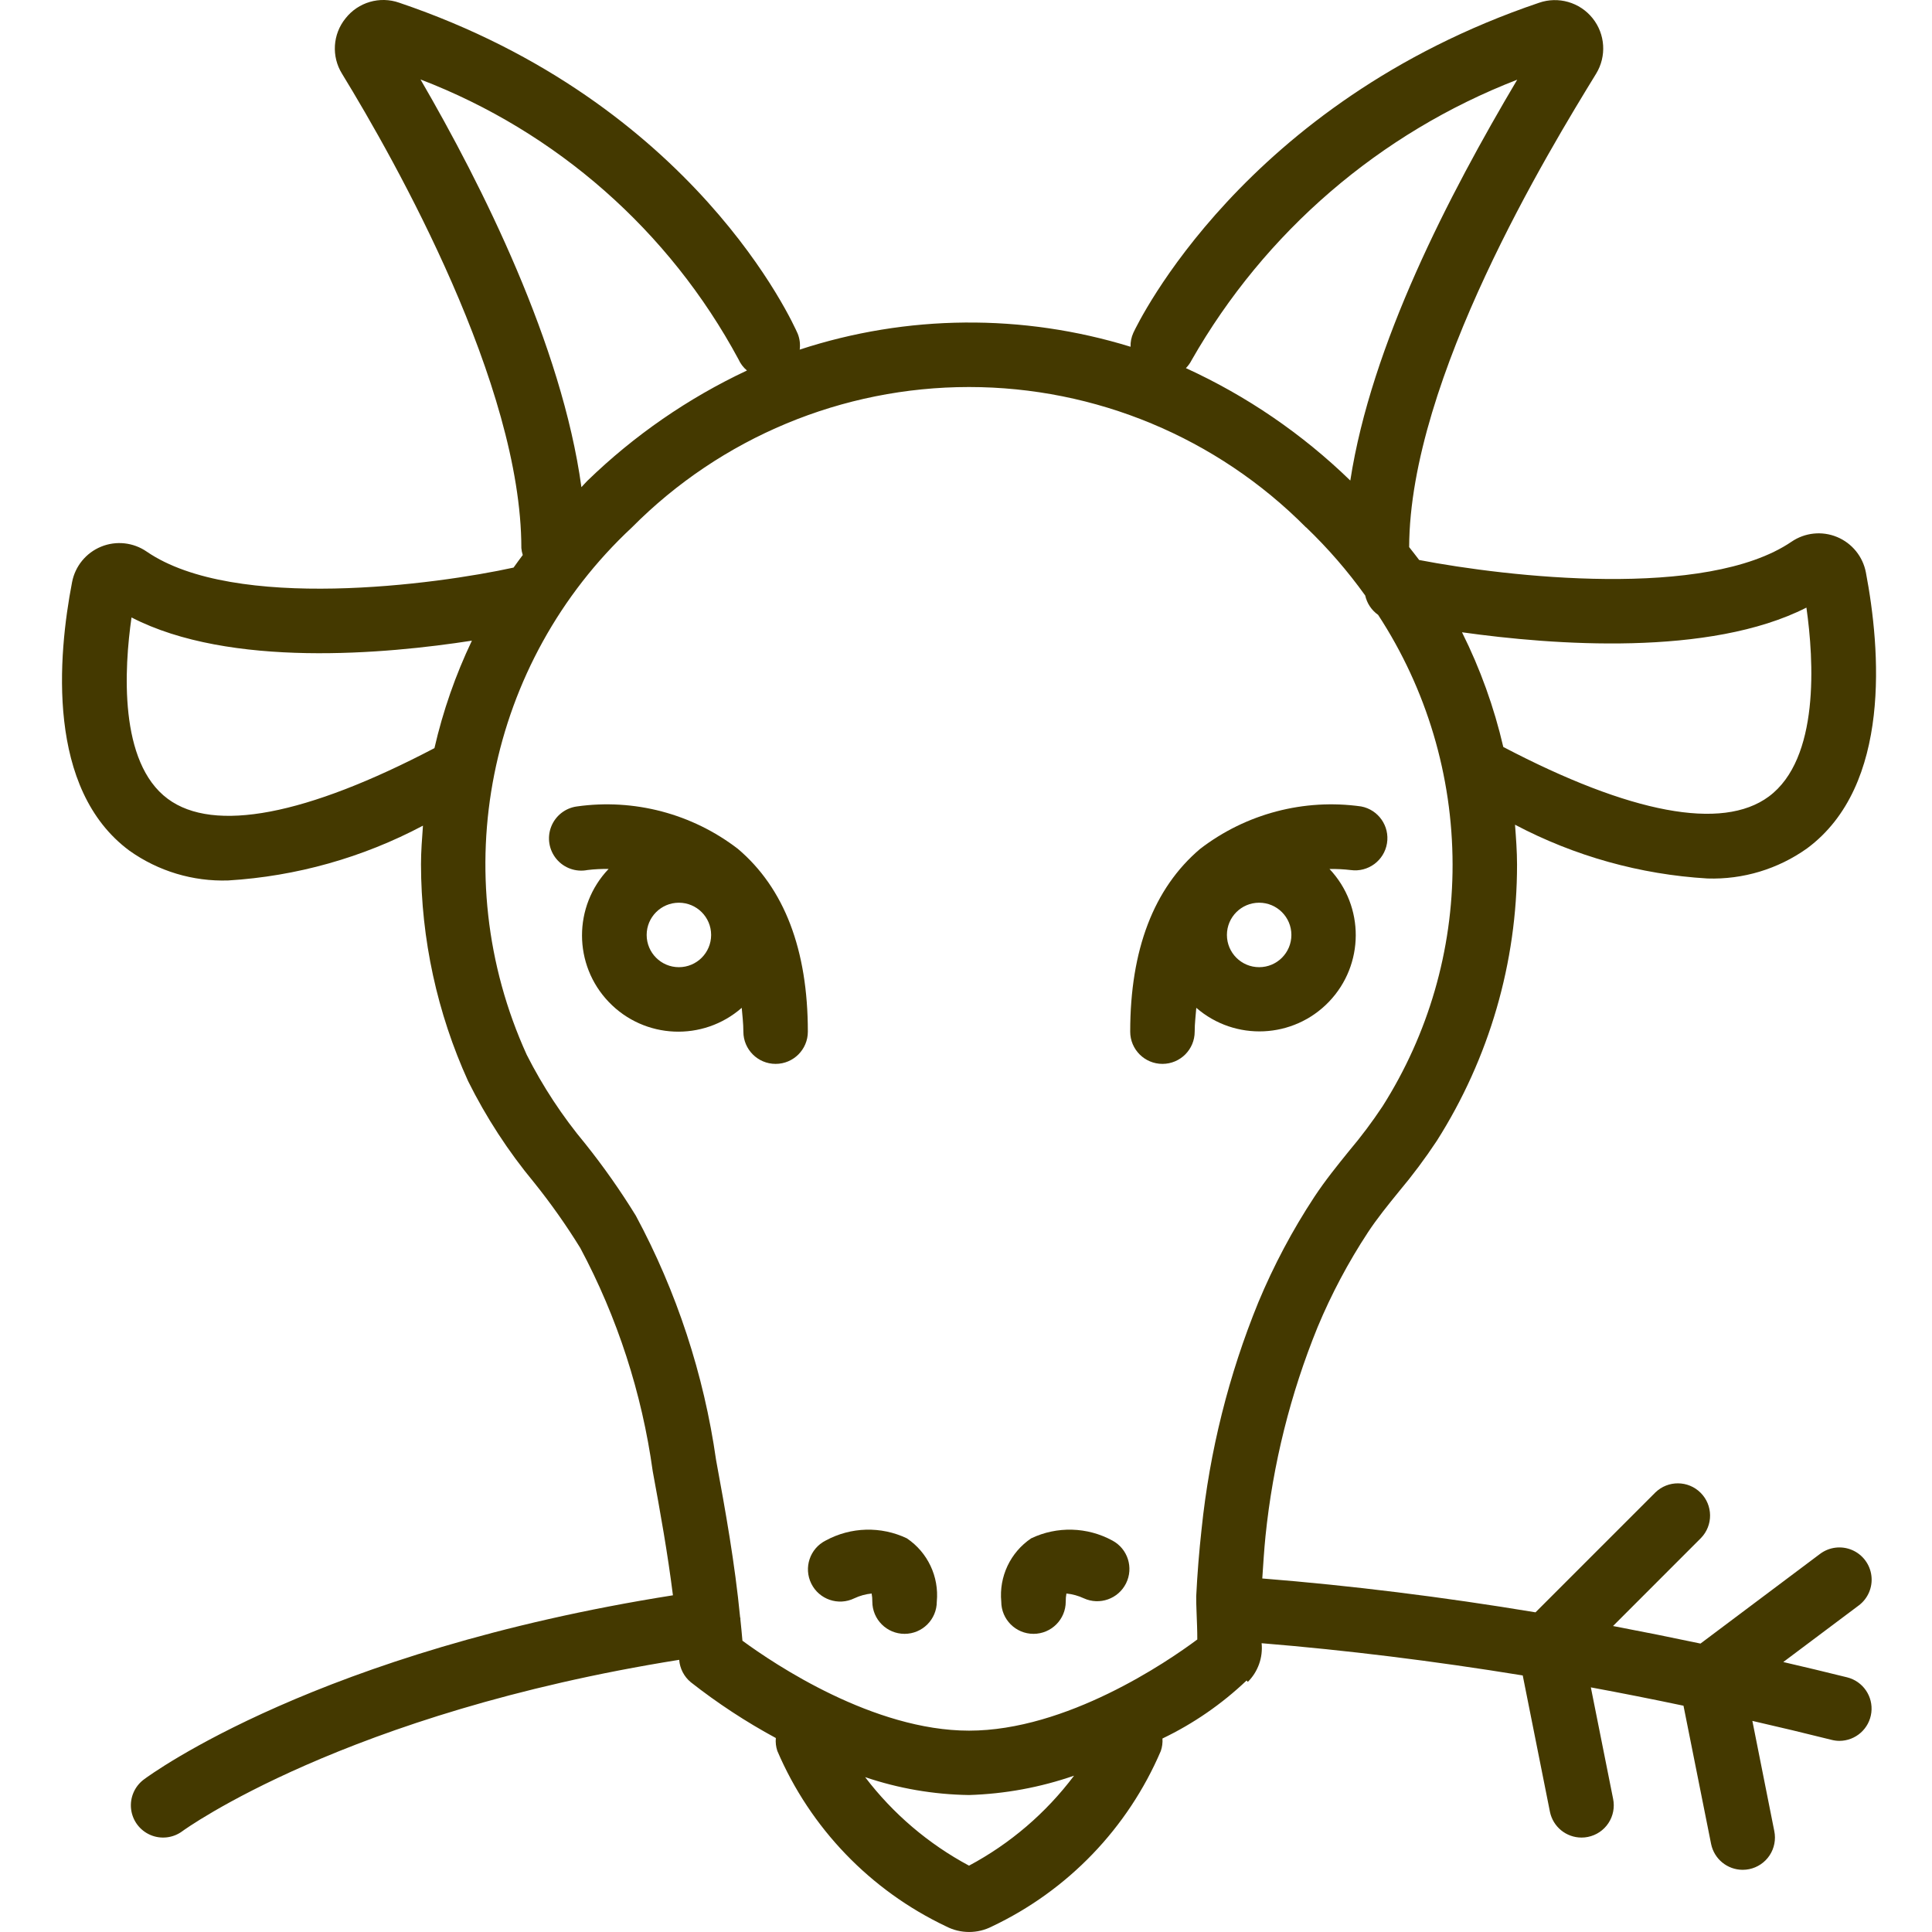 <svg height="511pt" viewBox="-16 0 511 511.413" width="511pt" xmlns="http://www.w3.org/2000/svg">
<path fill="#443900" d="m22.625 146.016c-3.543-2.449-8.086-2.941-12.07-1.309-3.984 1.633-6.875 5.168-7.684 9.398-3.781 19.559-6.828 54.785 15.18 71.074 7.621 5.426 16.812 8.195 26.164 7.883 18.02-1.098 35.594-6.047 51.539-14.504-.246 3.41-.52 6.824-.52 10.238.031 19.797 4.281 39.363 12.469 57.387 4.773 9.594 10.637 18.605 17.477 26.855 4.426 5.512 8.508 11.297 12.219 17.312 9.828 18.414 16.32 38.426 19.176 59.102 1.988 10.746 3.957 21.734 5.348 32.836-93.754 14.816-138.188 47.352-140.074 48.77-2.438 1.828-3.715 4.82-3.352 7.848.363 3.027 2.316 5.629 5.121 6.828 2.801 1.195 6.031.805 8.473-1.023.434-.324 42.996-31.215 131.488-45.344.176 2.305 1.281 4.445 3.062 5.922 7.074 5.555 14.609 10.5 22.52 14.777-.105 1.152.027 2.316.395 3.414 8.73 20.426 24.637 36.953 44.715 46.465 3.797 1.957 8.309 1.957 12.109 0 20.066-9.508 35.961-26.027 44.688-46.449.363-1.059.512-2.184.434-3.301 8.184-3.922 15.699-9.105 22.273-15.359l.324.375c2.695-2.691 4.035-6.453 3.652-10.238 22.441 1.84 45.484 4.688 69.121 8.531l7.199 36.086c.812 3.977 4.309 6.828 8.363 6.828.574.004 1.148-.055 1.707-.172 2.219-.449 4.168-1.766 5.414-3.652 1.25-1.891 1.695-4.199 1.242-6.414l-5.895-29.52c8.117 1.504 16.293 3.121 24.523 4.855l7.312 36.609c.812 3.973 4.309 6.828 8.363 6.828.574 0 1.145-.055 1.707-.172 2.219-.453 4.164-1.766 5.414-3.656 1.246-1.887 1.695-4.195 1.242-6.414l-5.805-29.176c6.977 1.594 13.98 3.27 21.012 5.027.664.168 1.344.254 2.031.258 4.305-.012 7.93-3.227 8.449-7.5.523-4.273-2.219-8.266-6.395-9.312-5.656-1.418-11.289-2.738-16.914-4.055l19.977-14.977c2.441-1.828 3.719-4.82 3.352-7.844-.363-3.027-2.316-5.633-5.117-6.828-2.805-1.199-6.035-.809-8.473 1.02l-31.652 23.742c-7.766-1.641-15.484-3.188-23.156-4.645l23.293-23.305c3.234-3.348 3.188-8.668-.102-11.961-3.293-3.293-8.613-3.34-11.965-.105l-31.742 31.746c-24.719-4.098-48.828-7.082-72.328-8.961.254-3.738.477-7.484.852-11.203 1.941-19.008 6.586-37.637 13.793-55.332 3.656-8.762 8.121-17.168 13.336-25.105 2.422-3.676 5.238-7.148 8.234-10.836 3.582-4.262 6.914-8.727 9.984-13.371 13.883-21.859 21.254-47.227 21.238-73.121 0-3.551-.273-7.051-.535-10.559 15.766 8.324 33.133 13.18 50.934 14.234 9.418.309 18.676-2.488 26.352-7.953 22.492-16.613 19.43-52.906 15.598-73.02-.793-4.23-3.668-7.773-7.645-9.422-3.977-1.645-8.516-1.168-12.066 1.266-22.605 15.359-75.266 9.301-98.543 4.828-.852-1.168-1.785-2.27-2.652-3.414.137-44.645 37.246-105.344 49.492-125.32 2.816-4.609 2.438-10.488-.949-14.699-3.387-4.207-9.051-5.84-14.156-4.074-78.156 26.453-106.246 84.906-107.398 87.375-.523 1.156-.777 2.418-.734 3.684-28.57-8.805-59.164-8.543-87.578.754.188-1.426.008-2.875-.527-4.207-1.102-2.512-27.188-61.117-105.516-87.629-5.129-1.789-10.832-.121-14.184 4.156-3.398 4.188-3.77 10.066-.93 14.648 14.277 23.34 47.473 82.289 47.473 125.57.055.621.18 1.238.375 1.832-.812 1.109-1.656 2.203-2.434 3.328-20.301 4.457-73.832 11.734-97.117-4.23zm5.59 65.449c-13.039-9.648-11.539-34.574-9.609-48.023 26.07 13.457 67.414 9.668 90.102 6.145-4.336 9.09-7.66 18.629-9.914 28.449-33.961 17.801-58.375 22.477-70.578 13.43zm212.086 282.387c-10.742-5.75-20.121-13.742-27.504-23.434 8.867 3.008 18.145 4.605 27.504 4.738 9.473-.289 18.848-2.016 27.801-5.121-7.418 9.871-16.906 18-27.801 23.816zm221.664-333.016c1.969 13.887 3.582 40.008-9.984 50.031-12.297 9.082-36.594 4.5-70.258-13.141-2.438-10.516-6.105-20.703-10.93-30.359 24.168 3.395 65.512 6.5 91.172-6.531zm-162.742-65.5c19.348-33.914 49.781-60.133 86.188-74.238-18.148 30.617-38.629 70.117-44.184 106.109-12.699-12.336-27.422-22.402-43.52-29.762.609-.621 1.121-1.332 1.516-2.109zm30.305 44.254c5.762 5.52 11 11.562 15.648 18.047.461 2.074 1.68 3.898 3.414 5.121 12.844 19.656 19.691 42.625 19.711 66.109.027 22.66-6.406 44.863-18.551 64-2.711 4.09-5.656 8.016-8.824 11.766-3.113 3.848-6.332 7.816-9.215 12.188-5.801 8.816-10.762 18.16-14.824 27.902-7.84 19.195-12.898 39.414-15.027 60.039-.652 5.918-1.129 11.852-1.422 17.801 0 .793 0 2.562.109 4.668.059 1.562.195 4.602.18 6.75-8.004 5.973-34.645 24.133-60.426 24.133-25.258 0-51.438-17.535-59.98-23.809-.137-1.887-.367-3.746-.539-5.613 0-.121 0-.23 0-.359-.02-.074-.047-.145-.074-.215-1.383-14.285-3.875-28.16-6.367-41.668-3.227-22.633-10.414-44.52-21.238-64.656-4.074-6.617-8.547-12.984-13.398-19.055-6.035-7.238-11.23-15.137-15.488-23.543-21.68-47.676-10.469-103.871 27.844-139.582 23.598-23.789 55.719-37.168 89.227-37.168 33.508 0 65.629 13.379 89.223 37.168zm-234.422-118.555c36.02 13.816 65.887 40.098 84.164 74.07.516 1.145 1.281 2.16 2.246 2.969-15.594 7.324-29.859 17.184-42.223 29.176-.562.539-1.043 1.137-1.598 1.707-5.145-37.633-26.316-79.922-42.59-107.922zm0 0"/>
<path fill="#443900" d="m136.5 213.473c-3.078.418-5.691 2.477-6.812 5.379-1.121 2.898-.574 6.18 1.426 8.562 2 2.383 5.137 3.488 8.188 2.887 1.855-.223 3.723-.316 5.59-.285-9.402 9.867-9.379 25.387.055 35.223 9.43 9.84 24.934 10.52 35.188 1.539.164 2.094.434 4.047.434 6.309 0 4.711 3.82 8.531 8.535 8.531 4.711 0 8.531-3.82 8.531-8.531 0-21.691-6.227-37.973-18.516-48.387-12.117-9.316-27.477-13.367-42.617-11.227zm27 42.547c-4.711 0-8.531-3.82-8.531-8.535 0-4.711 3.82-8.531 8.531-8.531 4.715 0 8.535 3.82 8.535 8.531 0 4.715-3.82 8.535-8.535 8.535zm0 0"/>
<path fill="#443900" d="m291.5 281.617c4.715 0 8.535-3.82 8.535-8.531 0-2.262.273-4.215.426-6.309 10.262 8.906 25.707 8.199 35.113-1.605s9.469-25.262.148-35.145c1.875-.031 3.75.062 5.613.281 4.59.641 8.852-2.496 9.602-7.07.75-4.57-2.285-8.906-6.836-9.766-15.137-2.133-30.496 1.914-42.617 11.227-12.285 10.414-18.516 26.695-18.516 48.387 0 4.711 3.82 8.531 8.531 8.531zm25.602-25.598c-4.715 0-8.535-3.82-8.535-8.535 0-4.711 3.82-8.531 8.535-8.531 4.711 0 8.531 3.82 8.531 8.531 0 4.715-3.82 8.535-8.531 8.535zm0 0"/>
<path fill="#443900" d="m209.93 423.086c1.449-.684 3-1.113 4.594-1.273.129.707.188 1.422.18 2.141 0 4.715 3.82 8.535 8.531 8.535 4.715 0 8.535-3.82 8.535-8.535.625-6.613-2.414-13.043-7.93-16.75-6.844-3.254-14.832-3.035-21.484.59-4.188 2.109-5.887 7.207-3.805 11.406 2.082 4.203 7.164 5.938 11.379 3.887zm0 0"/>
<path fill="#443900" d="m257.367 432.488c4.715 0 8.535-3.82 8.535-8.535-.012-.719.051-1.434.18-2.141 1.59.16 3.141.59 4.59 1.262 4.191 1.922 9.152.164 11.199-3.965 2.047-4.133.445-9.145-3.621-11.316-6.656-3.625-14.645-3.844-21.488-.59-5.512 3.707-8.555 10.137-7.926 16.75 0 4.715 3.82 8.535 8.531 8.535zm0 0"/></svg>